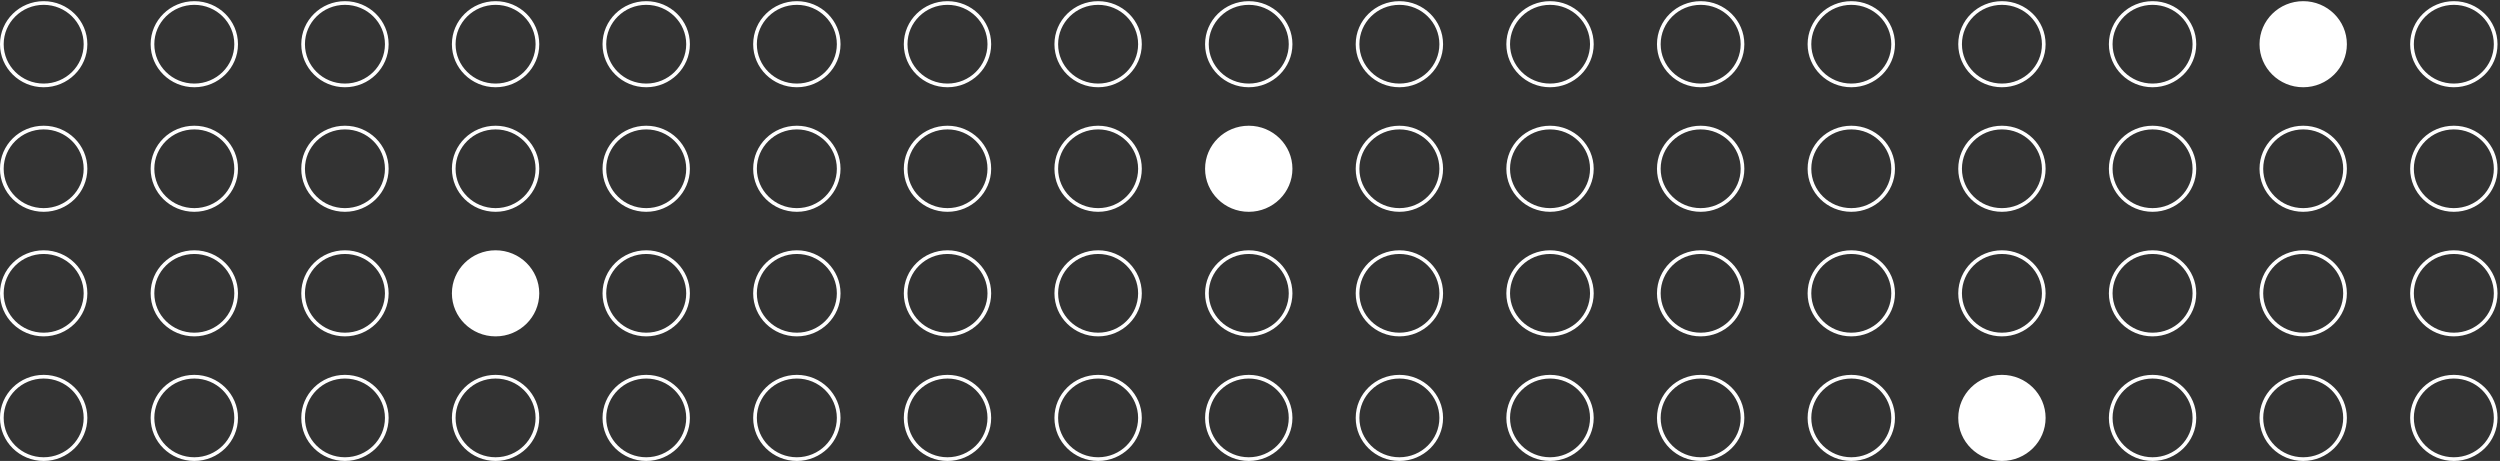 <svg width="320" height="59" viewBox="0 0 320 59" fill="none" xmlns="http://www.w3.org/2000/svg">
<rect x="0" y="0" width="320" height="59" fill="#333333" stroke="none"/>
<path d="M49.509 5.658C49.509 8.567 47.114 10.932 44.153 10.932C41.192 10.932 38.798 8.567 38.798 5.658C38.798 2.749 41.192 0.385 44.153 0.385C47.114 0.385 49.509 2.749 49.509 5.658Z" stroke="white" stroke-width="0.471"/>
<path d="M30.227 5.658C30.227 8.567 27.833 10.932 24.872 10.932C21.911 10.932 19.517 8.567 19.517 5.658C19.517 2.749 21.911 0.385 24.872 0.385C27.833 0.385 30.227 2.749 30.227 5.658Z" stroke="white" stroke-width="0.471"/>
<path d="M10.946 5.658C10.946 8.567 8.552 10.932 5.591 10.932C2.63 10.932 0.235 8.567 0.235 5.658C0.235 2.749 2.63 0.385 5.591 0.385C8.552 0.385 10.946 2.749 10.946 5.658Z" stroke="white" stroke-width="0.471"/>
<path d="M68.79 5.658C68.79 8.567 66.396 10.932 63.435 10.932C60.474 10.932 58.079 8.567 58.079 5.658C58.079 2.749 60.474 0.385 63.435 0.385C66.396 0.385 68.79 2.749 68.79 5.658Z" stroke="white" stroke-width="0.471"/>
<path d="M88.071 5.658C88.071 8.567 85.677 10.932 82.716 10.932C79.755 10.932 77.36 8.567 77.36 5.658C77.36 2.749 79.755 0.385 82.716 0.385C85.677 0.385 88.071 2.749 88.071 5.658Z" stroke="white" stroke-width="0.471"/>
<path d="M107.352 5.658C107.352 8.567 104.958 10.932 101.997 10.932C99.036 10.932 96.642 8.567 96.642 5.658C96.642 2.749 99.036 0.385 101.997 0.385C104.958 0.385 107.352 2.749 107.352 5.658Z" stroke="white" stroke-width="0.471"/>
<path d="M126.634 5.658C126.634 8.567 124.239 10.932 121.278 10.932C118.317 10.932 115.923 8.567 115.923 5.658C115.923 2.749 118.317 0.385 121.278 0.385C124.239 0.385 126.634 2.749 126.634 5.658Z" stroke="white" stroke-width="0.471"/>
<path d="M145.915 5.658C145.915 8.567 143.521 10.932 140.56 10.932C137.599 10.932 135.204 8.567 135.204 5.658C135.204 2.749 137.599 0.385 140.56 0.385C143.521 0.385 145.915 2.749 145.915 5.658Z" stroke="white" stroke-width="0.471"/>
<path d="M165.196 5.658C165.196 8.567 162.802 10.932 159.841 10.932C156.88 10.932 154.485 8.567 154.485 5.658C154.485 2.749 156.88 0.385 159.841 0.385C162.802 0.385 165.196 2.749 165.196 5.658Z" stroke="white" stroke-width="0.471"/>
<path d="M184.477 5.658C184.477 8.567 182.083 10.932 179.122 10.932C176.161 10.932 173.767 8.567 173.767 5.658C173.767 2.749 176.161 0.385 179.122 0.385C182.083 0.385 184.477 2.749 184.477 5.658Z" stroke="white" stroke-width="0.471"/>
<path d="M203.759 5.658C203.759 8.567 201.364 10.932 198.403 10.932C195.442 10.932 193.048 8.567 193.048 5.658C193.048 2.749 195.442 0.385 198.403 0.385C201.364 0.385 203.759 2.749 203.759 5.658Z" stroke="white" stroke-width="0.471"/>
<path d="M223.04 5.658C223.04 8.567 220.646 10.932 217.685 10.932C214.724 10.932 212.329 8.567 212.329 5.658C212.329 2.749 214.724 0.385 217.685 0.385C220.646 0.385 223.04 2.749 223.04 5.658Z" stroke="white" stroke-width="0.471"/>
<path d="M242.321 5.658C242.321 8.567 239.927 10.932 236.966 10.932C234.005 10.932 231.61 8.567 231.61 5.658C231.61 2.749 234.005 0.385 236.966 0.385C239.927 0.385 242.321 2.749 242.321 5.658Z" stroke="white" stroke-width="0.471"/>
<path d="M261.602 5.658C261.602 8.567 259.208 10.932 256.247 10.932C253.286 10.932 250.892 8.567 250.892 5.658C250.892 2.749 253.286 0.385 256.247 0.385C259.208 0.385 261.602 2.749 261.602 5.658Z" stroke="white" stroke-width="0.471"/>
<path d="M280.884 5.658C280.884 8.567 278.489 10.932 275.528 10.932C272.567 10.932 270.173 8.567 270.173 5.658C270.173 2.749 272.567 0.385 275.528 0.385C278.489 0.385 280.884 2.749 280.884 5.658Z" stroke="white" stroke-width="0.471"/>
<path d="M319.446 5.658C319.446 8.567 317.052 10.932 314.091 10.932C311.13 10.932 308.735 8.567 308.735 5.658C308.735 2.749 311.13 0.385 314.091 0.385C317.052 0.385 319.446 2.749 319.446 5.658Z" stroke="white" stroke-width="0.471"/>
<path d="M49.509 21.603C49.509 24.512 47.114 26.876 44.153 26.876C41.192 26.876 38.798 24.512 38.798 21.603C38.798 18.693 41.192 16.329 44.153 16.329C47.114 16.329 49.509 18.693 49.509 21.603Z" stroke="white" stroke-width="0.471"/>
<path d="M49.509 37.547C49.509 40.456 47.114 42.82 44.153 42.82C41.192 42.82 38.798 40.456 38.798 37.547C38.798 34.638 41.192 32.273 44.153 32.273C47.114 32.273 49.509 34.638 49.509 37.547Z" stroke="white" stroke-width="0.471"/>
<path d="M49.509 53.491C49.509 56.4 47.114 58.765 44.153 58.765C41.192 58.765 38.798 56.4 38.798 53.491C38.798 50.582 41.192 48.218 44.153 48.218C47.114 48.218 49.509 50.582 49.509 53.491Z" stroke="white" stroke-width="0.471"/>
<path d="M30.227 21.603C30.227 24.512 27.833 26.876 24.872 26.876C21.911 26.876 19.517 24.512 19.517 21.603C19.517 18.693 21.911 16.329 24.872 16.329C27.833 16.329 30.227 18.693 30.227 21.603Z" stroke="white" stroke-width="0.471"/>
<path d="M30.227 37.547C30.227 40.456 27.833 42.82 24.872 42.82C21.911 42.82 19.517 40.456 19.517 37.547C19.517 34.638 21.911 32.273 24.872 32.273C27.833 32.273 30.227 34.638 30.227 37.547Z" stroke="white" stroke-width="0.471"/>
<path d="M30.227 53.491C30.227 56.4 27.833 58.765 24.872 58.765C21.911 58.765 19.517 56.4 19.517 53.491C19.517 50.582 21.911 48.218 24.872 48.218C27.833 48.218 30.227 50.582 30.227 53.491Z" stroke="white" stroke-width="0.471"/>
<path d="M300.165 5.658C300.165 8.567 297.771 10.932 294.81 10.932C291.849 10.932 289.454 8.567 289.454 5.658C289.454 2.749 291.849 0.385 294.81 0.385C297.771 0.385 300.165 2.749 300.165 5.658Z" fill="white" stroke="white" stroke-width="0.471"/>
<path d="M10.946 21.603C10.946 24.512 8.552 26.876 5.591 26.876C2.63 26.876 0.235 24.512 0.235 21.603C0.235 18.693 2.63 16.329 5.591 16.329C8.552 16.329 10.946 18.693 10.946 21.603Z" stroke="white" stroke-width="0.471"/>
<path d="M10.946 37.547C10.946 40.456 8.552 42.82 5.591 42.82C2.63 42.82 0.235 40.456 0.235 37.547C0.235 34.638 2.63 32.273 5.591 32.273C8.552 32.273 10.946 34.638 10.946 37.547Z" stroke="white" stroke-width="0.471"/>
<path d="M10.946 53.491C10.946 56.4 8.552 58.765 5.591 58.765C2.63 58.765 0.235 56.4 0.235 53.491C0.235 50.582 2.63 48.218 5.591 48.218C8.552 48.218 10.946 50.582 10.946 53.491Z" stroke="white" stroke-width="0.471"/>
<path d="M68.79 21.603C68.79 24.512 66.396 26.876 63.435 26.876C60.474 26.876 58.079 24.512 58.079 21.603C58.079 18.693 60.474 16.329 63.435 16.329C66.396 16.329 68.79 18.693 68.79 21.603Z" stroke="white" stroke-width="0.471"/>
<path d="M68.79 37.547C68.79 40.456 66.396 42.82 63.435 42.82C60.474 42.82 58.079 40.456 58.079 37.547C58.079 34.638 60.474 32.273 63.435 32.273C66.396 32.273 68.79 34.638 68.79 37.547Z" fill="white" stroke="white" stroke-width="0.471"/>
<path d="M68.79 53.491C68.79 56.4 66.396 58.765 63.435 58.765C60.474 58.765 58.079 56.4 58.079 53.491C58.079 50.582 60.474 48.218 63.435 48.218C66.396 48.218 68.79 50.582 68.79 53.491Z" stroke="white" stroke-width="0.471"/>
<path d="M88.071 21.603C88.071 24.512 85.677 26.876 82.716 26.876C79.755 26.876 77.36 24.512 77.36 21.603C77.36 18.693 79.755 16.329 82.716 16.329C85.677 16.329 88.071 18.693 88.071 21.603Z" stroke="white" stroke-width="0.471"/>
<path d="M88.071 37.547C88.071 40.456 85.677 42.82 82.716 42.82C79.755 42.82 77.36 40.456 77.36 37.547C77.36 34.638 79.755 32.273 82.716 32.273C85.677 32.273 88.071 34.638 88.071 37.547Z" stroke="white" stroke-width="0.471"/>
<path d="M88.071 53.491C88.071 56.4 85.677 58.765 82.716 58.765C79.755 58.765 77.36 56.4 77.36 53.491C77.36 50.582 79.755 48.218 82.716 48.218C85.677 48.218 88.071 50.582 88.071 53.491Z" stroke="white" stroke-width="0.471"/>
<path d="M107.352 21.603C107.352 24.512 104.958 26.876 101.997 26.876C99.036 26.876 96.642 24.512 96.642 21.603C96.642 18.693 99.036 16.329 101.997 16.329C104.958 16.329 107.352 18.693 107.352 21.603Z" stroke="white" stroke-width="0.471"/>
<path d="M107.352 37.547C107.352 40.456 104.958 42.82 101.997 42.82C99.036 42.82 96.642 40.456 96.642 37.547C96.642 34.638 99.036 32.273 101.997 32.273C104.958 32.273 107.352 34.638 107.352 37.547Z" stroke="white" stroke-width="0.471"/>
<path d="M107.352 53.491C107.352 56.4 104.958 58.765 101.997 58.765C99.036 58.765 96.642 56.4 96.642 53.491C96.642 50.582 99.036 48.218 101.997 48.218C104.958 48.218 107.352 50.582 107.352 53.491Z" stroke="white" stroke-width="0.471"/>
<path d="M126.634 21.603C126.634 24.512 124.239 26.876 121.278 26.876C118.317 26.876 115.923 24.512 115.923 21.603C115.923 18.693 118.317 16.329 121.278 16.329C124.239 16.329 126.634 18.693 126.634 21.603Z" stroke="white" stroke-width="0.471"/>
<path d="M126.634 37.547C126.634 40.456 124.239 42.82 121.278 42.82C118.317 42.82 115.923 40.456 115.923 37.547C115.923 34.638 118.317 32.273 121.278 32.273C124.239 32.273 126.634 34.638 126.634 37.547Z" stroke="white" stroke-width="0.471"/>
<path d="M126.634 53.491C126.634 56.4 124.239 58.765 121.278 58.765C118.317 58.765 115.923 56.4 115.923 53.491C115.923 50.582 118.317 48.218 121.278 48.218C124.239 48.218 126.634 50.582 126.634 53.491Z" stroke="white" stroke-width="0.471"/>
<path d="M145.915 21.603C145.915 24.512 143.521 26.876 140.56 26.876C137.599 26.876 135.204 24.512 135.204 21.603C135.204 18.693 137.599 16.329 140.56 16.329C143.521 16.329 145.915 18.693 145.915 21.603Z" stroke="white" stroke-width="0.471"/>
<path d="M145.915 37.547C145.915 40.456 143.521 42.82 140.56 42.82C137.599 42.82 135.204 40.456 135.204 37.547C135.204 34.638 137.599 32.273 140.56 32.273C143.521 32.273 145.915 34.638 145.915 37.547Z" stroke="white" stroke-width="0.471"/>
<path d="M145.915 53.491C145.915 56.4 143.521 58.765 140.56 58.765C137.599 58.765 135.204 56.4 135.204 53.491C135.204 50.582 137.599 48.218 140.56 48.218C143.521 48.218 145.915 50.582 145.915 53.491Z" stroke="white" stroke-width="0.471"/>
<path d="M165.196 21.603C165.196 24.512 162.802 26.876 159.841 26.876C156.88 26.876 154.485 24.512 154.485 21.603C154.485 18.693 156.88 16.329 159.841 16.329C162.802 16.329 165.196 18.693 165.196 21.603Z" fill="white" stroke="white" stroke-width="0.471"/>
<path d="M165.196 37.547C165.196 40.456 162.802 42.82 159.841 42.82C156.88 42.82 154.485 40.456 154.485 37.547C154.485 34.638 156.88 32.273 159.841 32.273C162.802 32.273 165.196 34.638 165.196 37.547Z" stroke="white" stroke-width="0.471"/>
<path d="M165.196 53.491C165.196 56.4 162.802 58.765 159.841 58.765C156.88 58.765 154.485 56.4 154.485 53.491C154.485 50.582 156.88 48.218 159.841 48.218C162.802 48.218 165.196 50.582 165.196 53.491Z" stroke="white" stroke-width="0.471"/>
<path d="M184.477 21.603C184.477 24.512 182.083 26.876 179.122 26.876C176.161 26.876 173.767 24.512 173.767 21.603C173.767 18.693 176.161 16.329 179.122 16.329C182.083 16.329 184.477 18.693 184.477 21.603Z" stroke="white" stroke-width="0.471"/>
<path d="M184.477 37.547C184.477 40.456 182.083 42.82 179.122 42.82C176.161 42.82 173.767 40.456 173.767 37.547C173.767 34.638 176.161 32.273 179.122 32.273C182.083 32.273 184.477 34.638 184.477 37.547Z" stroke="white" stroke-width="0.471"/>
<path d="M184.477 53.491C184.477 56.4 182.083 58.765 179.122 58.765C176.161 58.765 173.767 56.4 173.767 53.491C173.767 50.582 176.161 48.218 179.122 48.218C182.083 48.218 184.477 50.582 184.477 53.491Z" stroke="white" stroke-width="0.471"/>
<path d="M203.759 21.603C203.759 24.512 201.364 26.876 198.403 26.876C195.442 26.876 193.048 24.512 193.048 21.603C193.048 18.693 195.442 16.329 198.403 16.329C201.364 16.329 203.759 18.693 203.759 21.603Z" stroke="white" stroke-width="0.471"/>
<path d="M203.759 37.547C203.759 40.456 201.364 42.82 198.403 42.82C195.442 42.82 193.048 40.456 193.048 37.547C193.048 34.638 195.442 32.273 198.403 32.273C201.364 32.273 203.759 34.638 203.759 37.547Z" stroke="white" stroke-width="0.471"/>
<path d="M203.759 53.491C203.759 56.4 201.364 58.765 198.403 58.765C195.442 58.765 193.048 56.4 193.048 53.491C193.048 50.582 195.442 48.218 198.403 48.218C201.364 48.218 203.759 50.582 203.759 53.491Z" stroke="white" stroke-width="0.471"/>
<path d="M223.04 21.603C223.04 24.512 220.646 26.876 217.685 26.876C214.724 26.876 212.329 24.512 212.329 21.603C212.329 18.693 214.724 16.329 217.685 16.329C220.646 16.329 223.04 18.693 223.04 21.603Z" stroke="white" stroke-width="0.471"/>
<path d="M223.04 37.547C223.04 40.456 220.646 42.82 217.685 42.82C214.724 42.82 212.329 40.456 212.329 37.547C212.329 34.638 214.724 32.273 217.685 32.273C220.646 32.273 223.04 34.638 223.04 37.547Z" stroke="white" stroke-width="0.471"/>
<path d="M223.04 53.491C223.04 56.4 220.646 58.765 217.685 58.765C214.724 58.765 212.329 56.4 212.329 53.491C212.329 50.582 214.724 48.218 217.685 48.218C220.646 48.218 223.04 50.582 223.04 53.491Z" stroke="white" stroke-width="0.471"/>
<path d="M242.321 21.603C242.321 24.512 239.927 26.876 236.966 26.876C234.005 26.876 231.61 24.512 231.61 21.603C231.61 18.693 234.005 16.329 236.966 16.329C239.927 16.329 242.321 18.693 242.321 21.603Z" stroke="white" stroke-width="0.471"/>
<path d="M242.321 37.547C242.321 40.456 239.927 42.82 236.966 42.82C234.005 42.82 231.61 40.456 231.61 37.547C231.61 34.638 234.005 32.273 236.966 32.273C239.927 32.273 242.321 34.638 242.321 37.547Z" stroke="white" stroke-width="0.471"/>
<path d="M242.321 53.491C242.321 56.4 239.927 58.765 236.966 58.765C234.005 58.765 231.61 56.4 231.61 53.491C231.61 50.582 234.005 48.218 236.966 48.218C239.927 48.218 242.321 50.582 242.321 53.491Z" stroke="white" stroke-width="0.471"/>
<path d="M261.602 21.603C261.602 24.512 259.208 26.876 256.247 26.876C253.286 26.876 250.892 24.512 250.892 21.603C250.892 18.693 253.286 16.329 256.247 16.329C259.208 16.329 261.602 18.693 261.602 21.603Z" stroke="white" stroke-width="0.471"/>
<path d="M261.602 37.547C261.602 40.456 259.208 42.82 256.247 42.82C253.286 42.82 250.892 40.456 250.892 37.547C250.892 34.638 253.286 32.273 256.247 32.273C259.208 32.273 261.602 34.638 261.602 37.547Z" stroke="white" stroke-width="0.471"/>
<path d="M261.602 53.491C261.602 56.4 259.208 58.765 256.247 58.765C253.286 58.765 250.892 56.4 250.892 53.491C250.892 50.582 253.286 48.218 256.247 48.218C259.208 48.218 261.602 50.582 261.602 53.491Z" fill="white" stroke="white" stroke-width="0.471"/>
<path d="M280.884 21.603C280.884 24.512 278.489 26.876 275.528 26.876C272.567 26.876 270.173 24.512 270.173 21.603C270.173 18.693 272.567 16.329 275.528 16.329C278.489 16.329 280.884 18.693 280.884 21.603Z" stroke="white" stroke-width="0.471"/>
<path d="M319.446 21.603C319.446 24.512 317.052 26.876 314.091 26.876C311.13 26.876 308.735 24.512 308.735 21.603C308.735 18.693 311.13 16.329 314.091 16.329C317.052 16.329 319.446 18.693 319.446 21.603Z" stroke="white" stroke-width="0.471"/>
<path d="M280.884 37.547C280.884 40.456 278.489 42.82 275.528 42.82C272.567 42.82 270.173 40.456 270.173 37.547C270.173 34.638 272.567 32.273 275.528 32.273C278.489 32.273 280.884 34.638 280.884 37.547Z" stroke="white" stroke-width="0.471"/>
<path d="M319.446 37.547C319.446 40.456 317.052 42.82 314.091 42.82C311.13 42.82 308.735 40.456 308.735 37.547C308.735 34.638 311.13 32.273 314.091 32.273C317.052 32.273 319.446 34.638 319.446 37.547Z" stroke="white" stroke-width="0.471"/>
<path d="M280.884 53.491C280.884 56.4 278.489 58.765 275.528 58.765C272.567 58.765 270.173 56.4 270.173 53.491C270.173 50.582 272.567 48.218 275.528 48.218C278.489 48.218 280.884 50.582 280.884 53.491Z" stroke="white" stroke-width="0.471"/>
<path d="M319.446 53.491C319.446 56.4 317.052 58.765 314.091 58.765C311.13 58.765 308.735 56.4 308.735 53.491C308.735 50.582 311.13 48.218 314.091 48.218C317.052 48.218 319.446 50.582 319.446 53.491Z" stroke="white" stroke-width="0.471"/>
<path d="M300.165 21.603C300.165 24.512 297.771 26.876 294.81 26.876C291.849 26.876 289.454 24.512 289.454 21.603C289.454 18.693 291.849 16.329 294.81 16.329C297.771 16.329 300.165 18.693 300.165 21.603Z" stroke="white" stroke-width="0.471"/>
<path d="M300.165 37.547C300.165 40.456 297.771 42.82 294.81 42.82C291.849 42.82 289.454 40.456 289.454 37.547C289.454 34.638 291.849 32.273 294.81 32.273C297.771 32.273 300.165 34.638 300.165 37.547Z" stroke="white" stroke-width="0.471"/>
<path d="M300.165 53.491C300.165 56.4 297.771 58.765 294.81 58.765C291.849 58.765 289.454 56.4 289.454 53.491C289.454 50.582 291.849 48.218 294.81 48.218C297.771 48.218 300.165 50.582 300.165 53.491Z" stroke="white" stroke-width="0.471"/>
</svg>
